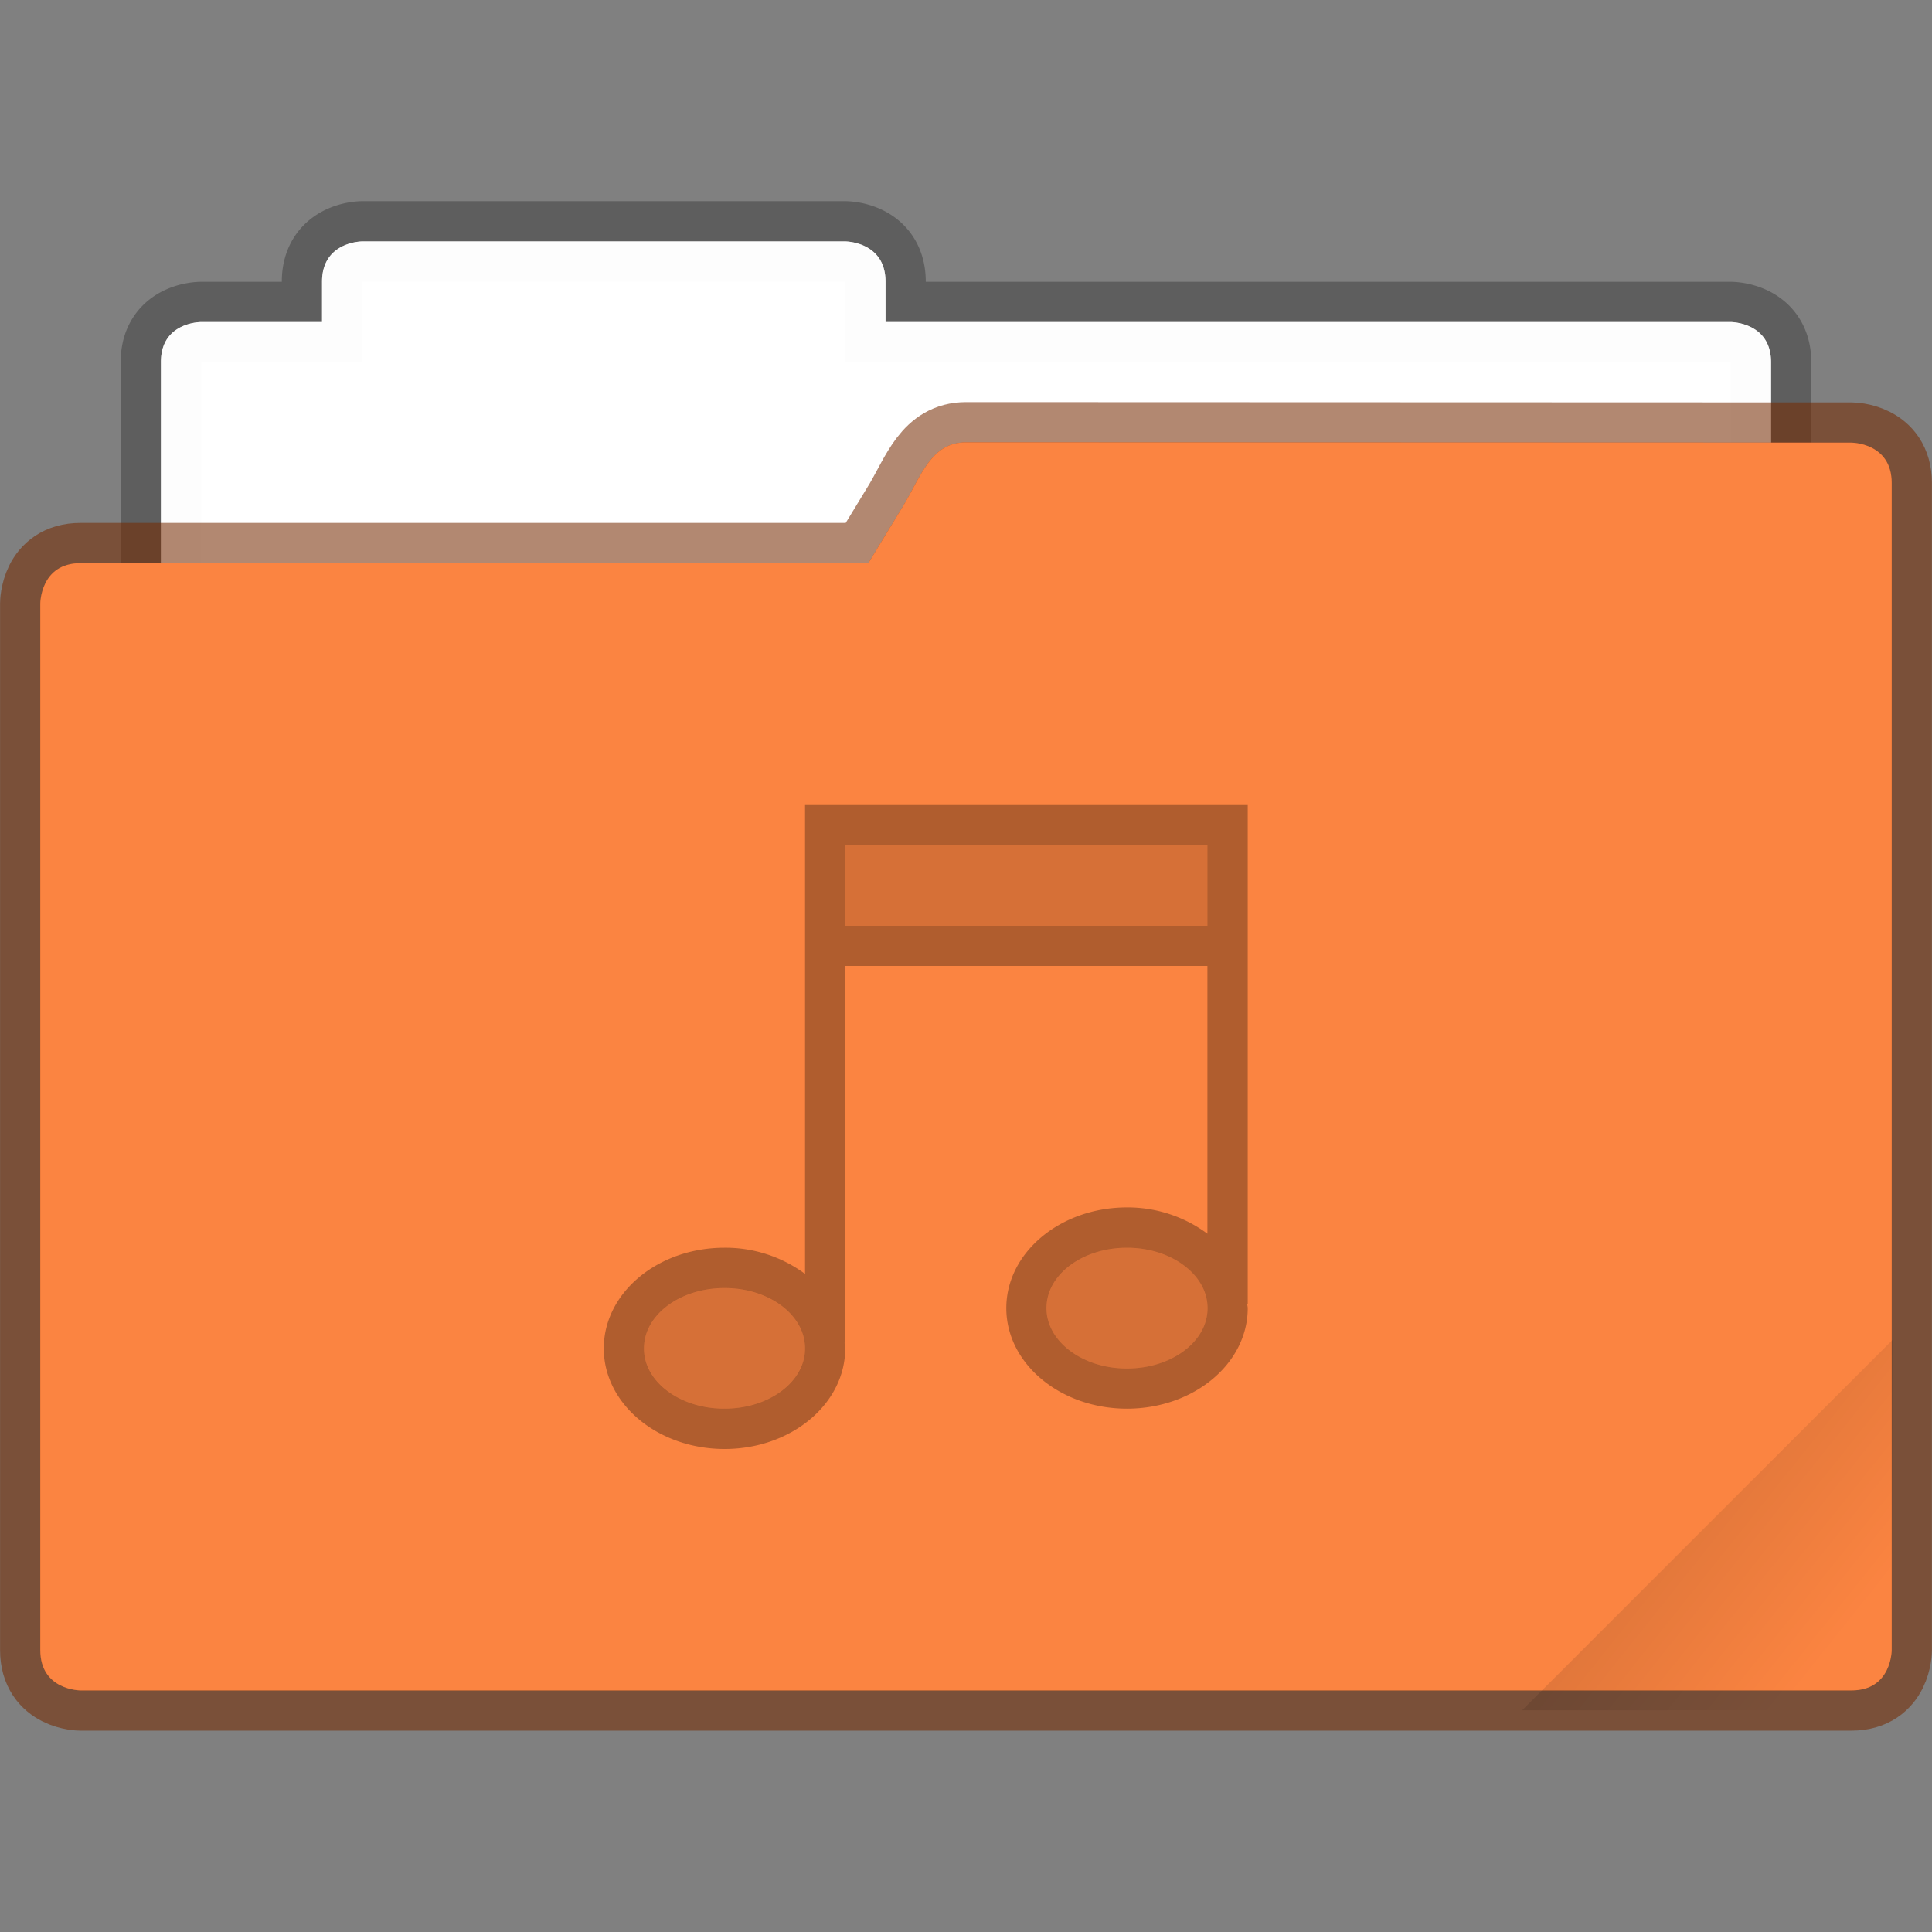 <svg xmlns="http://www.w3.org/2000/svg" xmlns:xlink="http://www.w3.org/1999/xlink" width="48" height="48" viewBox="0 0 12.7 12.7"><rect x="0" y="0" width="12.7" height="12.7" fill="#808080" stroke="none"/><defs><linearGradient xlink:href="#a" id="c" x1="-197.102" y1="217.681" x2="-196.914" y2="219.365" gradientUnits="userSpaceOnUse"/><linearGradient id="a"><stop offset="0"/><stop offset="1" stop-opacity="0"/></linearGradient><clipPath clipPathUnits="userSpaceOnUse" id="b"><rect ry=".529" y="285.358" x=".529" height="9.525" width="15.875" transform="rotate(45)" fill="#5677fc" stroke-width=".251" stroke-opacity=".196" paint-order="markers stroke fill"/></clipPath></defs><g transform="translate(0 -284.3)"><path d="M2.381 285.887s-.264 0-.264.265v.265h-.794s-.265-.002-.265.262v4.09c0 .226.182.408.407.408h9.77a.406.406 0 0 0 .407-.407v-4.089c0-.264-.265-.264-.265-.264H5.821v-.265c0-.265-.265-.265-.265-.265z" fill="#fff" fill-opacity=".976" stroke="#000" stroke-width=".529" stroke-opacity=".267" paint-order="markers stroke fill"/><path d="M2.381 285.887s-.264 0-.264.265v.265h-.794s-.265-.002-.265.262v4.09c0 .226.182.408.407.408h9.77a.406.406 0 0 0 .407-.407v-4.089c0-.264-.265-.264-.265-.264H5.821v-.265c0-.265-.265-.265-.265-.265z" fill="#fff" fill-opacity=".976" paint-order="markers stroke fill"/><path d="M6.35 287.208c-.225 0-.292.212-.406.406l-.236.388H.529c-.264 0-.264.265-.264.265v6.88c0 .265.264.265.264.265h11.642c.264 0 .264-.264.264-.264v-7.673c0-.265-.264-.265-.264-.265z" fill="#fb8441" stroke="#762c02" stroke-width=".529" stroke-opacity=".561" paint-order="markers stroke fill"/><path d="M6.35 287.208c-.225 0-.292.212-.406.406l-.236.388H.529c-.264 0-.264.265-.264.265v6.88c0 .265.264.265.264.265h11.642c.264 0 .264-.264.264-.264v-7.673c0-.265-.264-.265-.264-.265z" fill="#fb8441" paint-order="markers stroke fill"/><rect clip-path="url(#b)" transform="scale(.767) rotate(-45 109.079 45.442)" ry=".132" y="217.868" x="-199.587" height="4.762" width="5.292" opacity=".1" fill="url(#c)" paint-order="stroke markers fill"/></g><path d="M5.556 5.556v.53h2.381v-.53zm1.852 2.646a.53.397 0 0 0-.529.397.53.397 0 0 0 .53.397.53.397 0 0 0 .529-.397.53.397 0 0 0-.53-.397zm-2.645.265a.53.397 0 0 0-.53.397.53.397 0 0 0 .53.396.53.397 0 0 0 .529-.396.53.397 0 0 0-.53-.397z" opacity=".15"/><path d="M5.292 5.292v3.082a.88.88 0 0 0-.53-.172c-.438 0-.793.296-.793.662 0 .365.355.661.794.661.438 0 .793-.296.793-.661 0-.013-.004-.025-.004-.038h.004V6.35h2.381v1.76a.88.88 0 0 0-.529-.173c-.438 0-.793.297-.793.662 0 .365.355.661.793.661.439 0 .794-.296.794-.661 0-.01-.003-.017-.003-.026h.003V5.292h-.265zm.264.264h2.381v.53h-2.38zm1.852 2.646c.293 0 .53.178.53.397 0 .22-.237.397-.53.397-.292 0-.529-.178-.529-.397 0-.22.237-.397.53-.397zm-2.645.265c.292 0 .529.177.529.397 0 .219-.237.396-.53.396-.292 0-.529-.177-.529-.396 0-.22.237-.397.53-.397z" opacity=".3"/></svg>